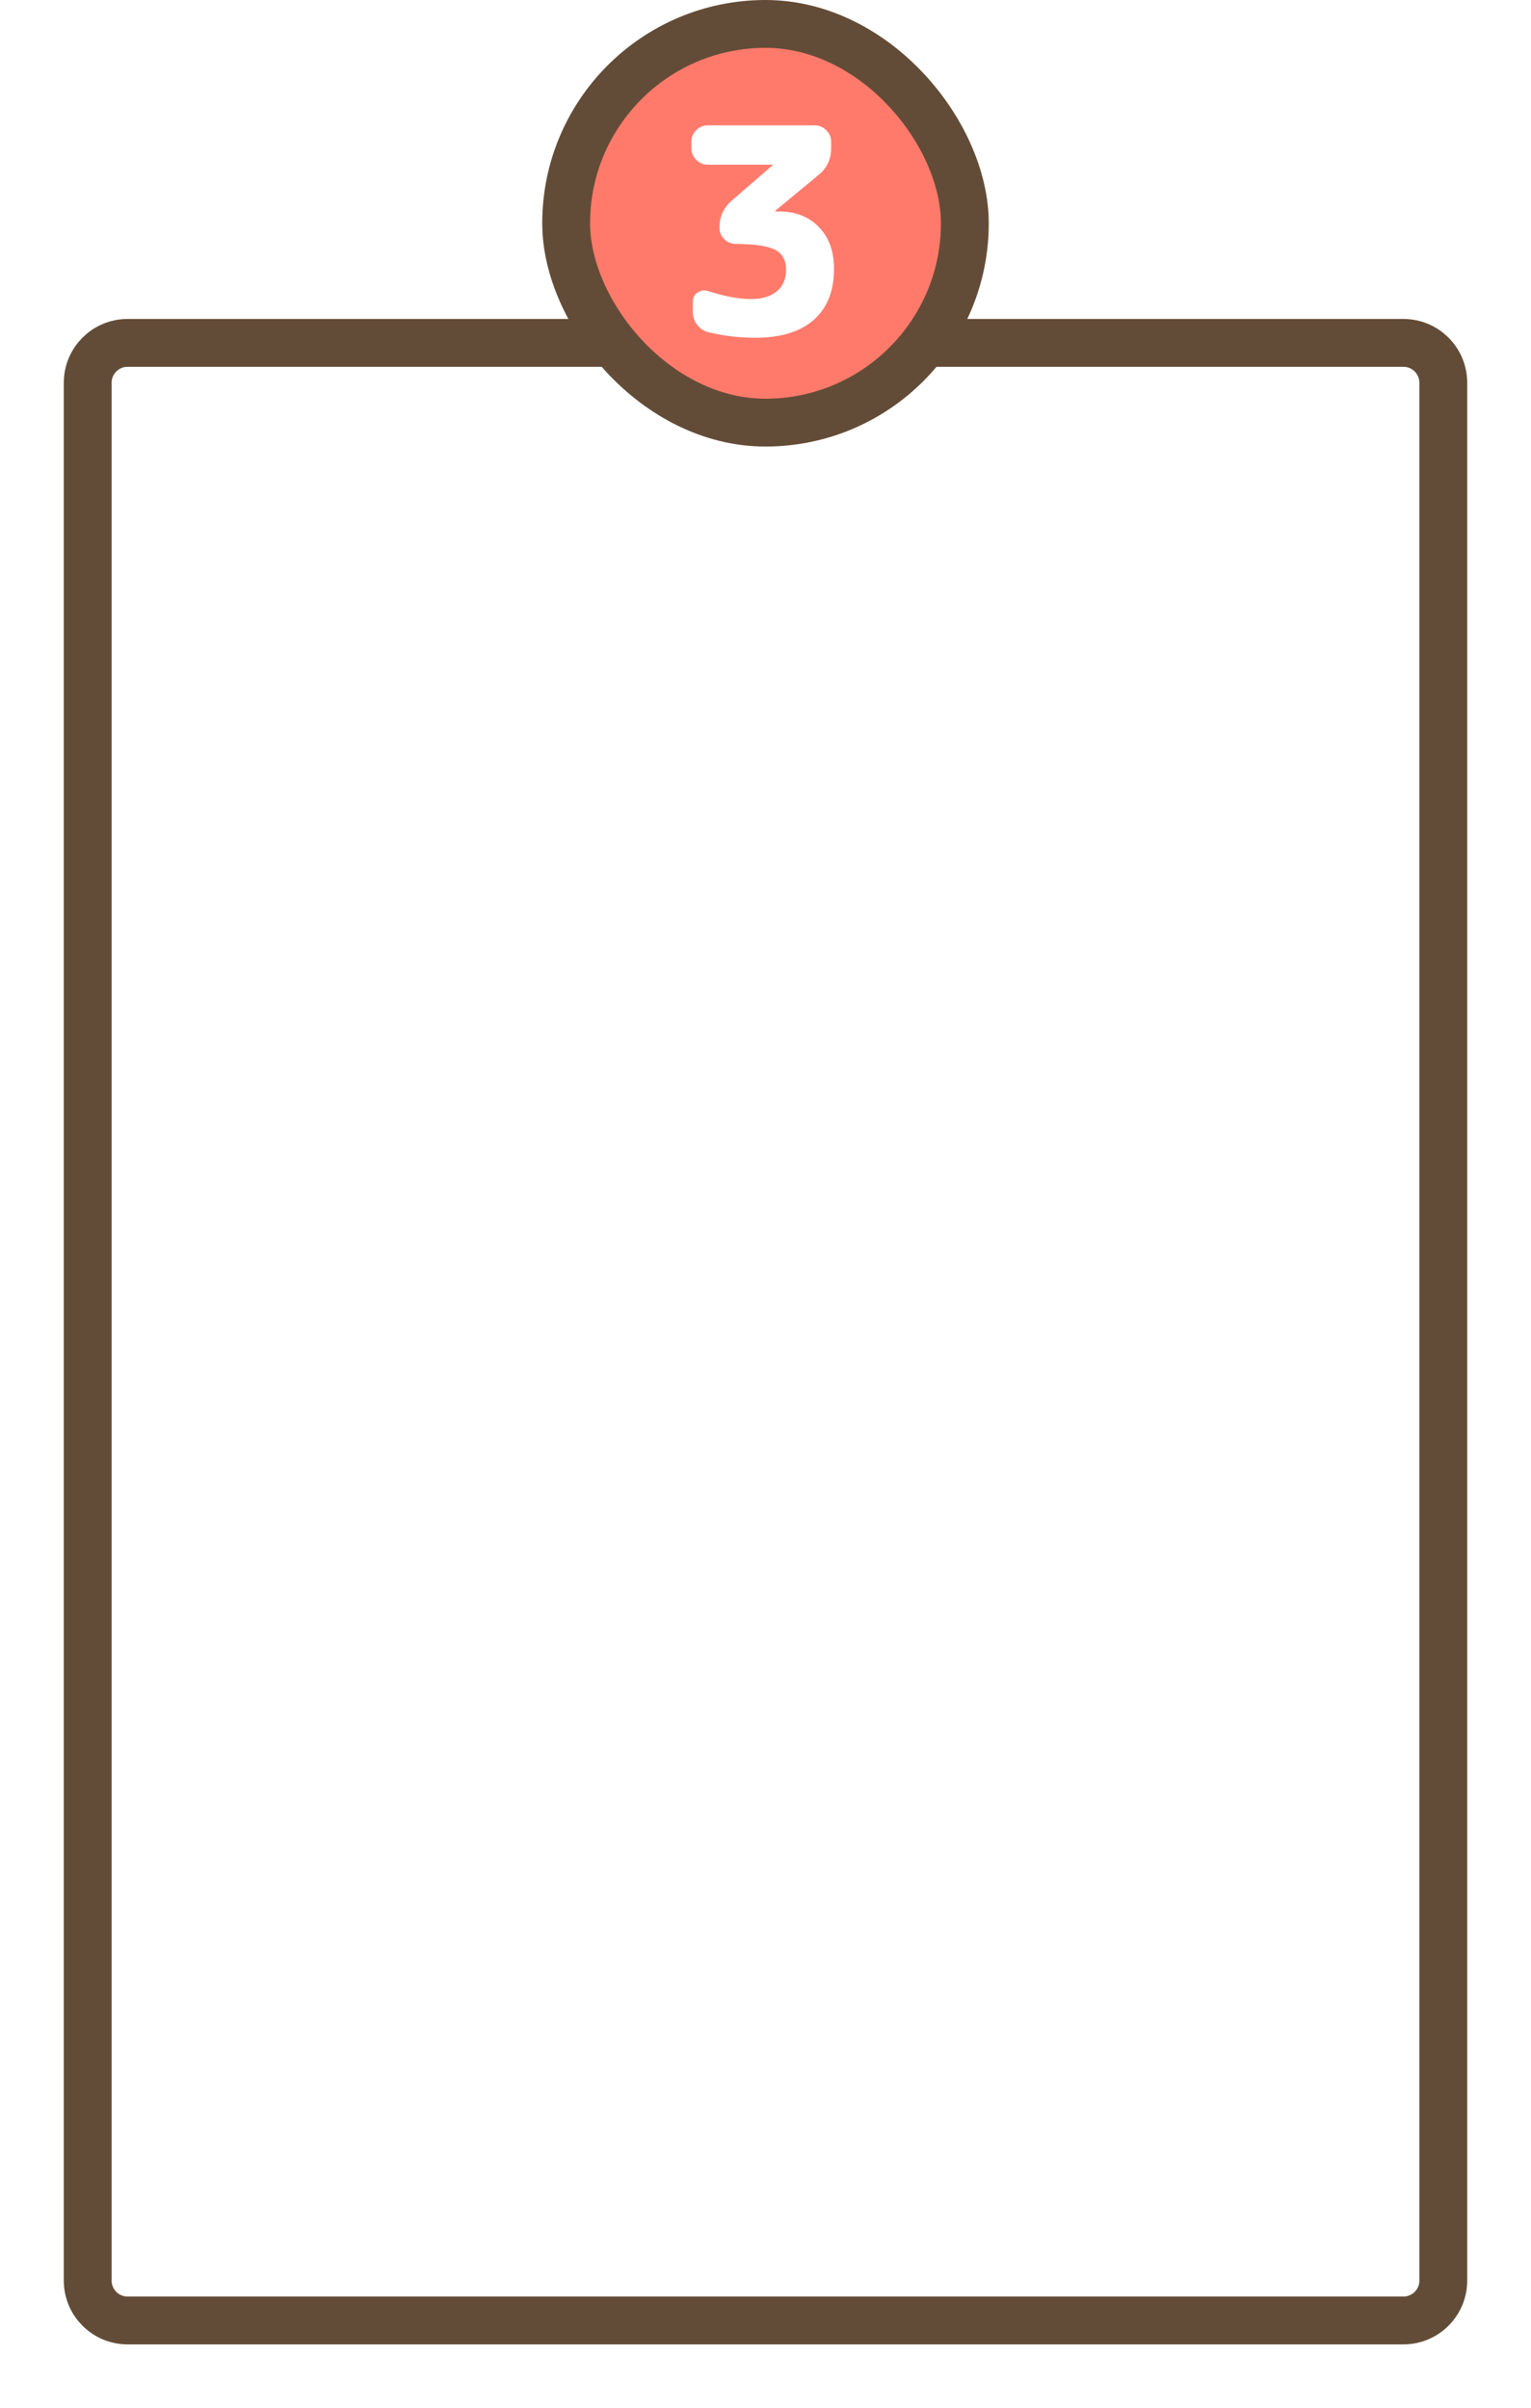 <svg width="96" height="151" viewBox="0 0 96 151" fill="none" xmlns="http://www.w3.org/2000/svg">
<g filter="url(#filter0_d_208_8)">
<path d="M4 20C4 17.791 5.791 16 8 16H88C90.209 16 92 17.791 92 20V139C92 141.209 90.209 143 88 143H8C5.791 143 4 141.209 4 139V20Z" fill="white"/>
<path d="M5.5 20C5.5 18.619 6.619 17.5 8 17.5H88C89.381 17.5 90.5 18.619 90.5 20V139C90.5 140.381 89.381 141.5 88 141.5H8C6.619 141.5 5.5 140.381 5.5 139V20Z" stroke="#634C37" stroke-width="3"/>
</g>
<rect x="35.5" y="1.5" width="25" height="25" rx="12.5" fill="#FF7A6B" stroke="#634C37" stroke-width="3"/>
<path d="M44.376 10.326C44.1 10.326 43.86 10.224 43.656 10.02C43.452 9.816 43.35 9.576 43.35 9.3V8.886C43.35 8.61 43.452 8.37 43.656 8.166C43.86 7.962 44.1 7.86 44.376 7.86H51.09C51.366 7.86 51.606 7.962 51.81 8.166C52.014 8.37 52.116 8.61 52.116 8.886V9.3C52.116 9.984 51.852 10.542 51.324 10.974L48.606 13.224V13.242C48.606 13.254 48.612 13.26 48.624 13.26H48.84C49.884 13.26 50.718 13.584 51.342 14.232C51.978 14.88 52.296 15.756 52.296 16.86C52.296 18.252 51.87 19.32 51.018 20.064C50.166 20.808 48.942 21.18 47.346 21.18C46.386 21.18 45.414 21.066 44.43 20.838C44.142 20.766 43.902 20.61 43.71 20.37C43.53 20.118 43.44 19.836 43.44 19.524V18.912C43.44 18.672 43.536 18.486 43.728 18.354C43.932 18.21 44.154 18.174 44.394 18.246C45.426 18.582 46.326 18.75 47.094 18.75C47.79 18.75 48.33 18.588 48.714 18.264C49.098 17.94 49.29 17.49 49.29 16.914C49.29 16.326 49.068 15.912 48.624 15.672C48.18 15.432 47.352 15.306 46.14 15.294C45.864 15.294 45.624 15.198 45.42 15.006C45.216 14.802 45.114 14.562 45.114 14.286V14.25C45.114 13.578 45.372 13.02 45.888 12.576L48.444 10.362V10.344C48.444 10.332 48.438 10.326 48.426 10.326H44.376Z" fill="white"/>
<defs>
<filter id="filter0_d_208_8" x="0" y="16" width="96" height="135" filterUnits="userSpaceOnUse" color-interpolation-filters="sRGB">
<feFlood flood-opacity="0" result="BackgroundImageFix"/>
<feColorMatrix in="SourceAlpha" type="matrix" values="0 0 0 0 0 0 0 0 0 0 0 0 0 0 0 0 0 0 127 0" result="hardAlpha"/>
<feOffset dy="4"/>
<feGaussianBlur stdDeviation="2"/>
<feComposite in2="hardAlpha" operator="out"/>
<feColorMatrix type="matrix" values="0 0 0 0 0 0 0 0 0 0 0 0 0 0 0 0 0 0 0.25 0"/>
<feBlend mode="normal" in2="BackgroundImageFix" result="effect1_dropShadow_208_8"/>
<feBlend mode="normal" in="SourceGraphic" in2="effect1_dropShadow_208_8" result="shape"/>
</filter>
</defs>
</svg>
